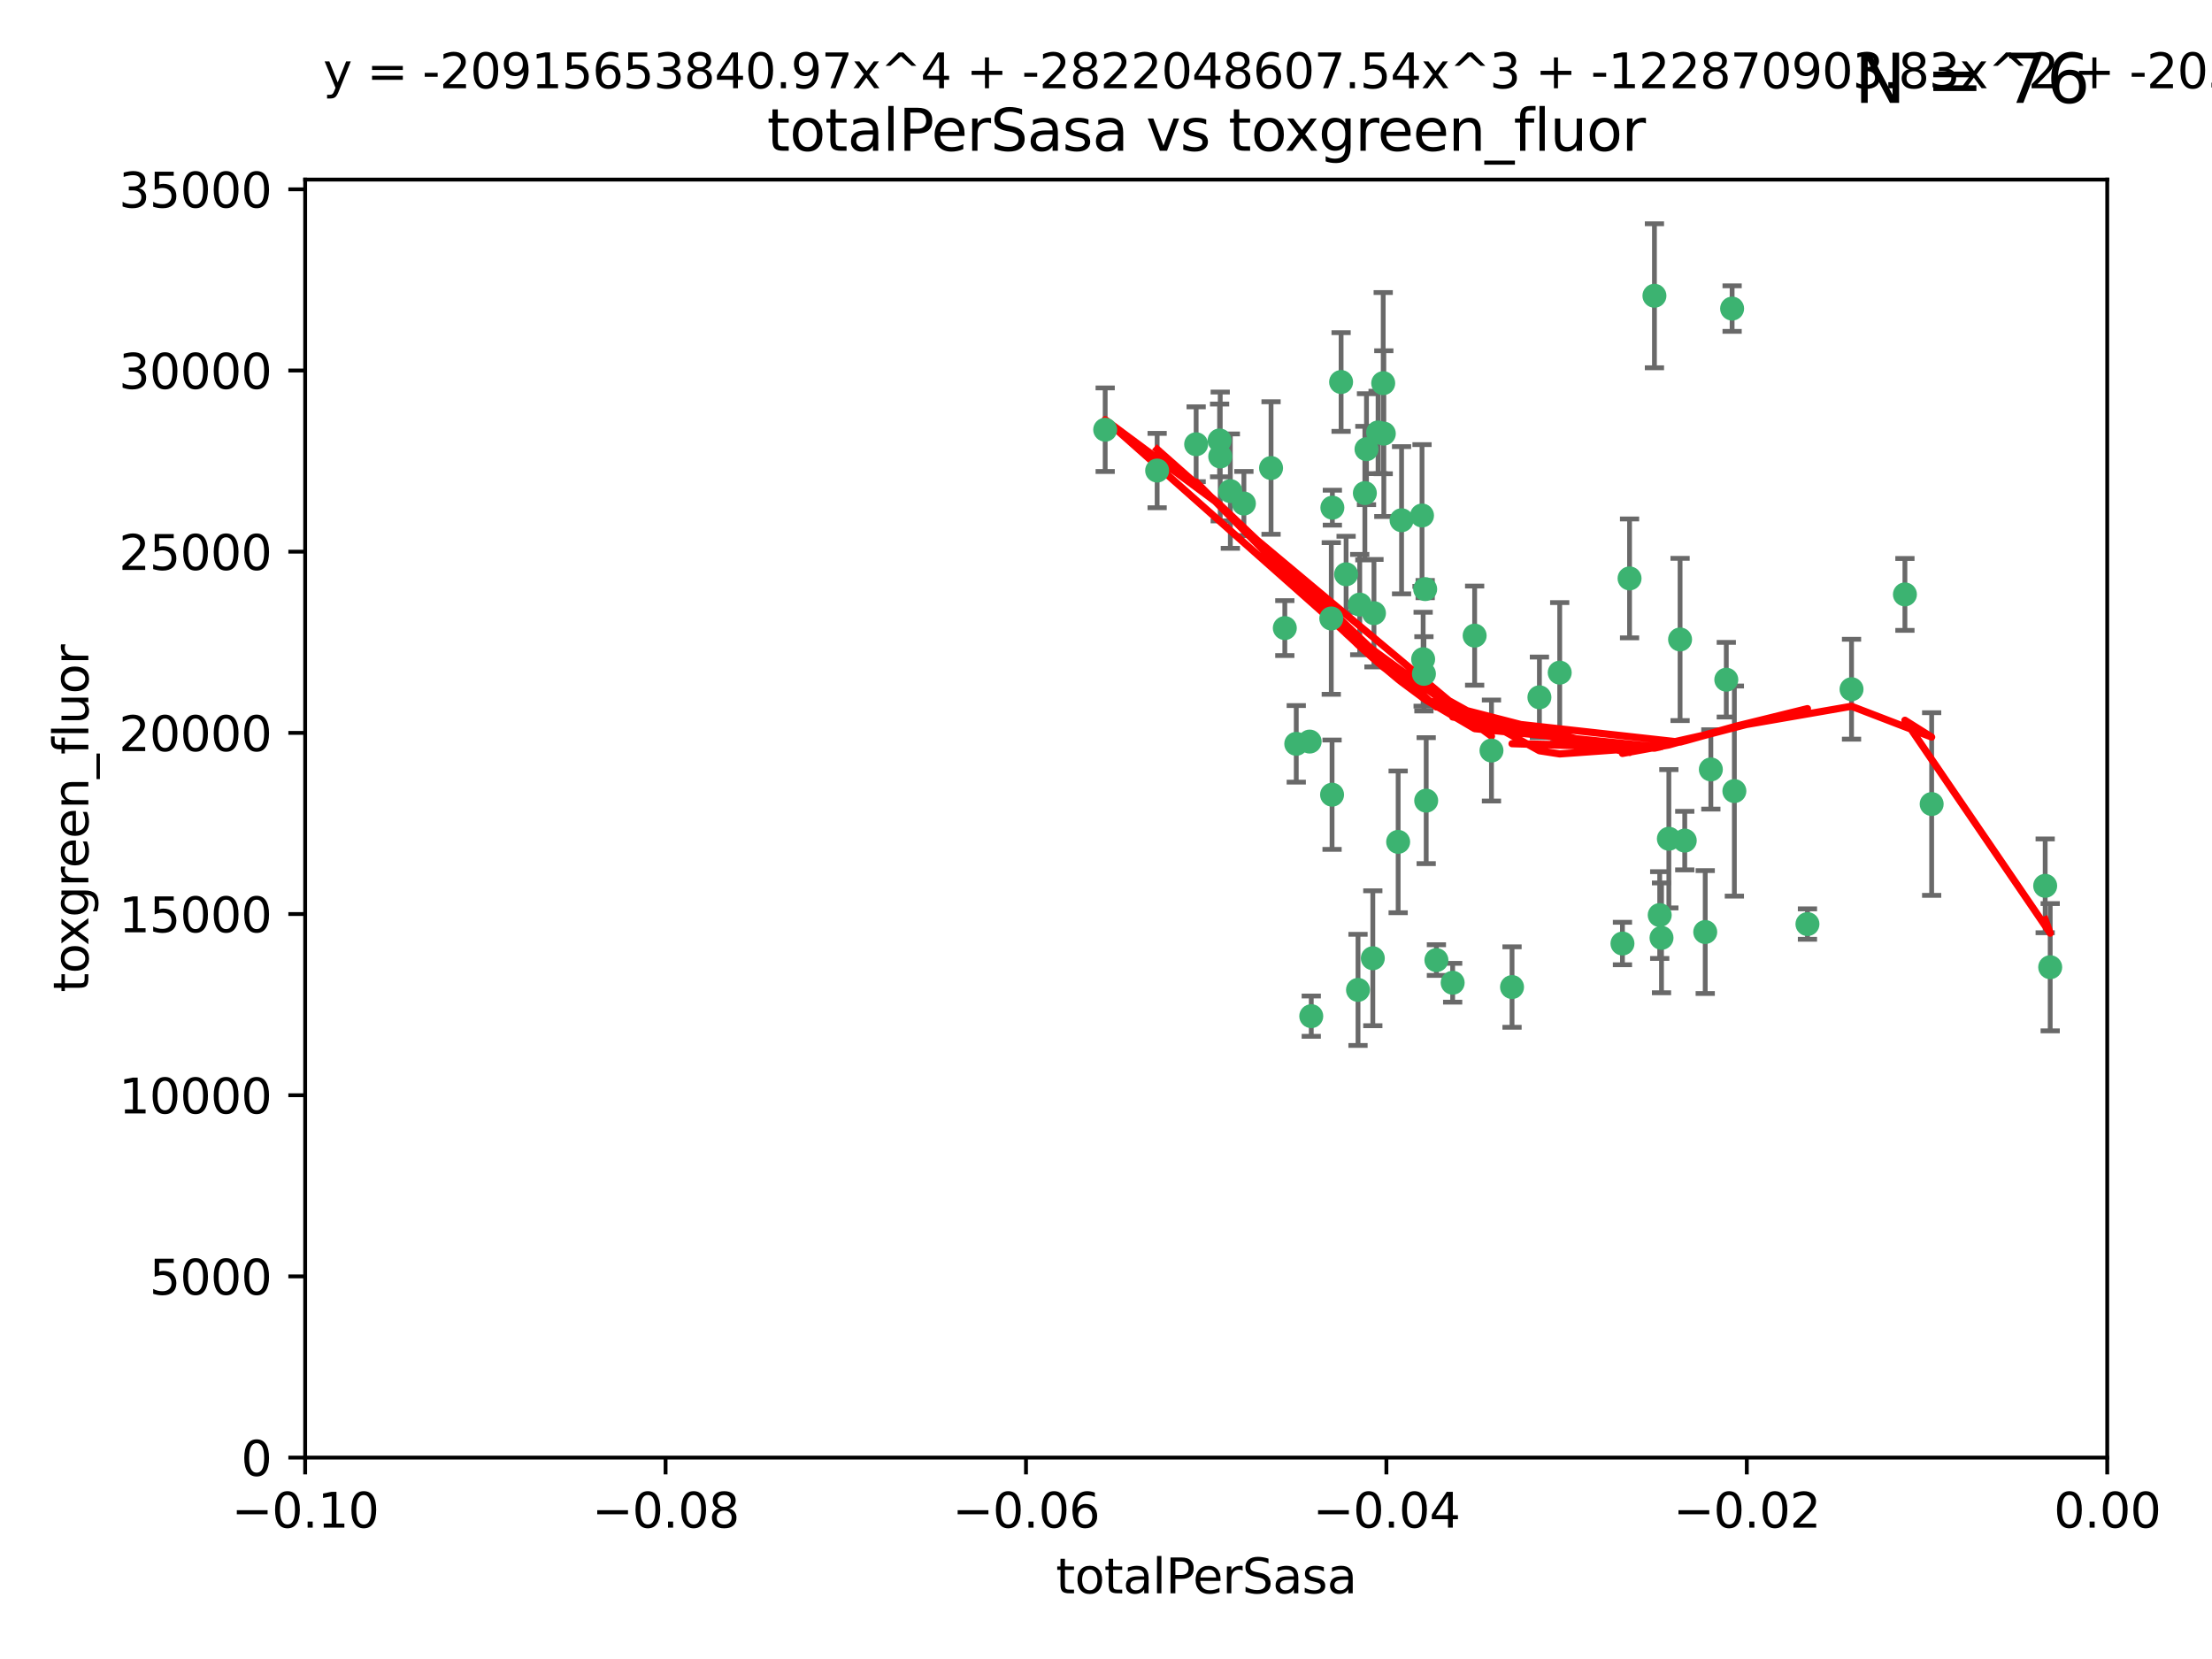 <?xml version="1.0" encoding="utf-8" standalone="no"?>
<!DOCTYPE svg PUBLIC "-//W3C//DTD SVG 1.1//EN"
  "http://www.w3.org/Graphics/SVG/1.1/DTD/svg11.dtd">
<svg xmlns:xlink="http://www.w3.org/1999/xlink" width="460.8pt" height="345.6pt" viewBox="0 0 460.8 345.6" xmlns="http://www.w3.org/2000/svg" version="1.1">
 <defs>
  <style type="text/css">*{stroke-linejoin: round; stroke-linecap: butt}</style>
 </defs>
 <g id="figure_1">
  <g id="patch_1">
   <path d="M 0 345.6 
L 460.8 345.6 
L 460.8 0 
L 0 0 
z
" style="fill: #ffffff"/>
  </g>
  <g id="axes_1">
   <g id="patch_2">
    <path d="M 63.571 303.64 
L 438.975 303.64 
L 438.975 37.411 
L 63.571 37.411 
z
" style="fill: #ffffff"/>
   </g>
   <g id="PathCollection_1">
    <defs>
     <path id="m25438c5dde" d="M 0 1.118 
C 0.297 1.118 0.581 1 0.791 0.791 
C 1 0.581 1.118 0.297 1.118 0 
C 1.118 -0.297 1 -0.581 0.791 -0.791 
C 0.581 -1 0.297 -1.118 0 -1.118 
C -0.297 -1.118 -0.581 -1 -0.791 -0.791 
C -1 -0.581 -1.118 -0.297 -1.118 0 
C -1.118 0.297 -1 0.581 -0.791 0.791 
C -0.581 1 -0.297 1.118 0 1.118 
z
" style="stroke: #3cb371"/>
    </defs>
    <g clip-path="url(#p8f918fd01d)">
     <use xlink:href="#m25438c5dde" x="241.055" y="98.026" style="fill: #3cb371; stroke: #3cb371"/>
     <use xlink:href="#m25438c5dde" x="254.195" y="95.094" style="fill: #3cb371; stroke: #3cb371"/>
     <use xlink:href="#m25438c5dde" x="230.231" y="89.516" style="fill: #3cb371; stroke: #3cb371"/>
     <use xlink:href="#m25438c5dde" x="279.375" y="79.578" style="fill: #3cb371; stroke: #3cb371"/>
     <use xlink:href="#m25438c5dde" x="284.327" y="102.727" style="fill: #3cb371; stroke: #3cb371"/>
     <use xlink:href="#m25438c5dde" x="277.33" y="128.839" style="fill: #3cb371; stroke: #3cb371"/>
     <use xlink:href="#m25438c5dde" x="296.465" y="137.321" style="fill: #3cb371; stroke: #3cb371"/>
     <use xlink:href="#m25438c5dde" x="254.064" y="91.754" style="fill: #3cb371; stroke: #3cb371"/>
     <use xlink:href="#m25438c5dde" x="283.258" y="125.947" style="fill: #3cb371; stroke: #3cb371"/>
     <use xlink:href="#m25438c5dde" x="272.826" y="154.483" style="fill: #3cb371; stroke: #3cb371"/>
     <use xlink:href="#m25438c5dde" x="296.232" y="107.386" style="fill: #3cb371; stroke: #3cb371"/>
     <use xlink:href="#m25438c5dde" x="280.418" y="119.635" style="fill: #3cb371; stroke: #3cb371"/>
     <use xlink:href="#m25438c5dde" x="288.148" y="79.819" style="fill: #3cb371; stroke: #3cb371"/>
     <use xlink:href="#m25438c5dde" x="296.891" y="122.72" style="fill: #3cb371; stroke: #3cb371"/>
     <use xlink:href="#m25438c5dde" x="287.08" y="90.084" style="fill: #3cb371; stroke: #3cb371"/>
     <use xlink:href="#m25438c5dde" x="270.035" y="154.954" style="fill: #3cb371; stroke: #3cb371"/>
     <use xlink:href="#m25438c5dde" x="259.128" y="104.896" style="fill: #3cb371; stroke: #3cb371"/>
     <use xlink:href="#m25438c5dde" x="310.702" y="156.348" style="fill: #3cb371; stroke: #3cb371"/>
     <use xlink:href="#m25438c5dde" x="277.556" y="105.756" style="fill: #3cb371; stroke: #3cb371"/>
     <use xlink:href="#m25438c5dde" x="264.783" y="97.498" style="fill: #3cb371; stroke: #3cb371"/>
     <use xlink:href="#m25438c5dde" x="249.18" y="92.545" style="fill: #3cb371; stroke: #3cb371"/>
     <use xlink:href="#m25438c5dde" x="277.493" y="165.548" style="fill: #3cb371; stroke: #3cb371"/>
     <use xlink:href="#m25438c5dde" x="288.274" y="90.332" style="fill: #3cb371; stroke: #3cb371"/>
     <use xlink:href="#m25438c5dde" x="273.159" y="211.686" style="fill: #3cb371; stroke: #3cb371"/>
     <use xlink:href="#m25438c5dde" x="299.229" y="200.005" style="fill: #3cb371; stroke: #3cb371"/>
     <use xlink:href="#m25438c5dde" x="267.65" y="130.84" style="fill: #3cb371; stroke: #3cb371"/>
     <use xlink:href="#m25438c5dde" x="282.899" y="206.213" style="fill: #3cb371; stroke: #3cb371"/>
     <use xlink:href="#m25438c5dde" x="285.983" y="199.62" style="fill: #3cb371; stroke: #3cb371"/>
     <use xlink:href="#m25438c5dde" x="291.26" y="175.376" style="fill: #3cb371; stroke: #3cb371"/>
     <use xlink:href="#m25438c5dde" x="291.972" y="108.373" style="fill: #3cb371; stroke: #3cb371"/>
     <use xlink:href="#m25438c5dde" x="296.63" y="140.37" style="fill: #3cb371; stroke: #3cb371"/>
     <use xlink:href="#m25438c5dde" x="284.666" y="93.572" style="fill: #3cb371; stroke: #3cb371"/>
     <use xlink:href="#m25438c5dde" x="256.303" y="102.308" style="fill: #3cb371; stroke: #3cb371"/>
     <use xlink:href="#m25438c5dde" x="286.223" y="127.738" style="fill: #3cb371; stroke: #3cb371"/>
     <use xlink:href="#m25438c5dde" x="320.689" y="145.262" style="fill: #3cb371; stroke: #3cb371"/>
     <use xlink:href="#m25438c5dde" x="324.917" y="140.122" style="fill: #3cb371; stroke: #3cb371"/>
     <use xlink:href="#m25438c5dde" x="346.123" y="195.371" style="fill: #3cb371; stroke: #3cb371"/>
     <use xlink:href="#m25438c5dde" x="314.985" y="205.621" style="fill: #3cb371; stroke: #3cb371"/>
     <use xlink:href="#m25438c5dde" x="344.65" y="61.614" style="fill: #3cb371; stroke: #3cb371"/>
     <use xlink:href="#m25438c5dde" x="345.749" y="190.622" style="fill: #3cb371; stroke: #3cb371"/>
     <use xlink:href="#m25438c5dde" x="307.195" y="132.411" style="fill: #3cb371; stroke: #3cb371"/>
     <use xlink:href="#m25438c5dde" x="297.102" y="166.79" style="fill: #3cb371; stroke: #3cb371"/>
     <use xlink:href="#m25438c5dde" x="339.466" y="120.494" style="fill: #3cb371; stroke: #3cb371"/>
     <use xlink:href="#m25438c5dde" x="302.616" y="204.723" style="fill: #3cb371; stroke: #3cb371"/>
     <use xlink:href="#m25438c5dde" x="349.991" y="133.213" style="fill: #3cb371; stroke: #3cb371"/>
     <use xlink:href="#m25438c5dde" x="356.402" y="160.289" style="fill: #3cb371; stroke: #3cb371"/>
     <use xlink:href="#m25438c5dde" x="337.988" y="196.552" style="fill: #3cb371; stroke: #3cb371"/>
     <use xlink:href="#m25438c5dde" x="347.654" y="174.728" style="fill: #3cb371; stroke: #3cb371"/>
     <use xlink:href="#m25438c5dde" x="360.831" y="64.285" style="fill: #3cb371; stroke: #3cb371"/>
     <use xlink:href="#m25438c5dde" x="359.619" y="141.593" style="fill: #3cb371; stroke: #3cb371"/>
     <use xlink:href="#m25438c5dde" x="350.965" y="175.112" style="fill: #3cb371; stroke: #3cb371"/>
     <use xlink:href="#m25438c5dde" x="355.23" y="194.16" style="fill: #3cb371; stroke: #3cb371"/>
     <use xlink:href="#m25438c5dde" x="376.526" y="192.502" style="fill: #3cb371; stroke: #3cb371"/>
     <use xlink:href="#m25438c5dde" x="361.301" y="164.794" style="fill: #3cb371; stroke: #3cb371"/>
     <use xlink:href="#m25438c5dde" x="385.708" y="143.576" style="fill: #3cb371; stroke: #3cb371"/>
     <use xlink:href="#m25438c5dde" x="402.401" y="167.495" style="fill: #3cb371; stroke: #3cb371"/>
     <use xlink:href="#m25438c5dde" x="396.83" y="123.828" style="fill: #3cb371; stroke: #3cb371"/>
     <use xlink:href="#m25438c5dde" x="427.094" y="201.488" style="fill: #3cb371; stroke: #3cb371"/>
     <use xlink:href="#m25438c5dde" x="426.049" y="184.534" style="fill: #3cb371; stroke: #3cb371"/>
    </g>
   </g>
   <g id="matplotlib.axis_1">
    <g id="xtick_1">
     <g id="line2d_1">
      <defs>
       <path id="me090b1962e" d="M 0 0 
L 0 3.5 
" style="stroke: #000000; stroke-width: 0.8"/>
      </defs>
      <g>
       <use xlink:href="#me090b1962e" x="63.571" y="303.64" style="stroke: #000000; stroke-width: 0.8"/>
      </g>
     </g>
     <g id="text_1">
      <!-- −0.10 -->
      <g transform="translate(48.249 318.238)scale(0.1 -0.1)">
       <defs>
        <path id="DejaVuSans-2212" d="M 678 2272 
L 4684 2272 
L 4684 1741 
L 678 1741 
L 678 2272 
z
" transform="scale(0.016)"/>
        <path id="DejaVuSans-30" d="M 2034 4250 
Q 1547 4250 1301 3770 
Q 1056 3291 1056 2328 
Q 1056 1369 1301 889 
Q 1547 409 2034 409 
Q 2525 409 2770 889 
Q 3016 1369 3016 2328 
Q 3016 3291 2770 3770 
Q 2525 4250 2034 4250 
z
M 2034 4750 
Q 2819 4750 3233 4129 
Q 3647 3509 3647 2328 
Q 3647 1150 3233 529 
Q 2819 -91 2034 -91 
Q 1250 -91 836 529 
Q 422 1150 422 2328 
Q 422 3509 836 4129 
Q 1250 4750 2034 4750 
z
" transform="scale(0.016)"/>
        <path id="DejaVuSans-2e" d="M 684 794 
L 1344 794 
L 1344 0 
L 684 0 
L 684 794 
z
" transform="scale(0.016)"/>
        <path id="DejaVuSans-31" d="M 794 531 
L 1825 531 
L 1825 4091 
L 703 3866 
L 703 4441 
L 1819 4666 
L 2450 4666 
L 2450 531 
L 3481 531 
L 3481 0 
L 794 0 
L 794 531 
z
" transform="scale(0.016)"/>
       </defs>
       <use xlink:href="#DejaVuSans-2212"/>
       <use xlink:href="#DejaVuSans-30" x="83.789"/>
       <use xlink:href="#DejaVuSans-2e" x="147.412"/>
       <use xlink:href="#DejaVuSans-31" x="179.199"/>
       <use xlink:href="#DejaVuSans-30" x="242.822"/>
      </g>
     </g>
    </g>
    <g id="xtick_2">
     <g id="line2d_2">
      <g>
       <use xlink:href="#me090b1962e" x="138.652" y="303.64" style="stroke: #000000; stroke-width: 0.8"/>
      </g>
     </g>
     <g id="text_2">
      <!-- −0.08 -->
      <g transform="translate(123.329 318.238)scale(0.1 -0.1)">
       <defs>
        <path id="DejaVuSans-38" d="M 2034 2216 
Q 1584 2216 1326 1975 
Q 1069 1734 1069 1313 
Q 1069 891 1326 650 
Q 1584 409 2034 409 
Q 2484 409 2743 651 
Q 3003 894 3003 1313 
Q 3003 1734 2745 1975 
Q 2488 2216 2034 2216 
z
M 1403 2484 
Q 997 2584 770 2862 
Q 544 3141 544 3541 
Q 544 4100 942 4425 
Q 1341 4750 2034 4750 
Q 2731 4750 3128 4425 
Q 3525 4100 3525 3541 
Q 3525 3141 3298 2862 
Q 3072 2584 2669 2484 
Q 3125 2378 3379 2068 
Q 3634 1759 3634 1313 
Q 3634 634 3220 271 
Q 2806 -91 2034 -91 
Q 1263 -91 848 271 
Q 434 634 434 1313 
Q 434 1759 690 2068 
Q 947 2378 1403 2484 
z
M 1172 3481 
Q 1172 3119 1398 2916 
Q 1625 2713 2034 2713 
Q 2441 2713 2670 2916 
Q 2900 3119 2900 3481 
Q 2900 3844 2670 4047 
Q 2441 4250 2034 4250 
Q 1625 4250 1398 4047 
Q 1172 3844 1172 3481 
z
" transform="scale(0.016)"/>
       </defs>
       <use xlink:href="#DejaVuSans-2212"/>
       <use xlink:href="#DejaVuSans-30" x="83.789"/>
       <use xlink:href="#DejaVuSans-2e" x="147.412"/>
       <use xlink:href="#DejaVuSans-30" x="179.199"/>
       <use xlink:href="#DejaVuSans-38" x="242.822"/>
      </g>
     </g>
    </g>
    <g id="xtick_3">
     <g id="line2d_3">
      <g>
       <use xlink:href="#me090b1962e" x="213.733" y="303.64" style="stroke: #000000; stroke-width: 0.8"/>
      </g>
     </g>
     <g id="text_3">
      <!-- −0.06 -->
      <g transform="translate(198.41 318.238)scale(0.1 -0.1)">
       <defs>
        <path id="DejaVuSans-36" d="M 2113 2584 
Q 1688 2584 1439 2293 
Q 1191 2003 1191 1497 
Q 1191 994 1439 701 
Q 1688 409 2113 409 
Q 2538 409 2786 701 
Q 3034 994 3034 1497 
Q 3034 2003 2786 2293 
Q 2538 2584 2113 2584 
z
M 3366 4563 
L 3366 3988 
Q 3128 4100 2886 4159 
Q 2644 4219 2406 4219 
Q 1781 4219 1451 3797 
Q 1122 3375 1075 2522 
Q 1259 2794 1537 2939 
Q 1816 3084 2150 3084 
Q 2853 3084 3261 2657 
Q 3669 2231 3669 1497 
Q 3669 778 3244 343 
Q 2819 -91 2113 -91 
Q 1303 -91 875 529 
Q 447 1150 447 2328 
Q 447 3434 972 4092 
Q 1497 4750 2381 4750 
Q 2619 4750 2861 4703 
Q 3103 4656 3366 4563 
z
" transform="scale(0.016)"/>
       </defs>
       <use xlink:href="#DejaVuSans-2212"/>
       <use xlink:href="#DejaVuSans-30" x="83.789"/>
       <use xlink:href="#DejaVuSans-2e" x="147.412"/>
       <use xlink:href="#DejaVuSans-30" x="179.199"/>
       <use xlink:href="#DejaVuSans-36" x="242.822"/>
      </g>
     </g>
    </g>
    <g id="xtick_4">
     <g id="line2d_4">
      <g>
       <use xlink:href="#me090b1962e" x="288.813" y="303.64" style="stroke: #000000; stroke-width: 0.8"/>
      </g>
     </g>
     <g id="text_4">
      <!-- −0.04 -->
      <g transform="translate(273.491 318.238)scale(0.1 -0.1)">
       <defs>
        <path id="DejaVuSans-34" d="M 2419 4116 
L 825 1625 
L 2419 1625 
L 2419 4116 
z
M 2253 4666 
L 3047 4666 
L 3047 1625 
L 3713 1625 
L 3713 1100 
L 3047 1100 
L 3047 0 
L 2419 0 
L 2419 1100 
L 313 1100 
L 313 1709 
L 2253 4666 
z
" transform="scale(0.016)"/>
       </defs>
       <use xlink:href="#DejaVuSans-2212"/>
       <use xlink:href="#DejaVuSans-30" x="83.789"/>
       <use xlink:href="#DejaVuSans-2e" x="147.412"/>
       <use xlink:href="#DejaVuSans-30" x="179.199"/>
       <use xlink:href="#DejaVuSans-34" x="242.822"/>
      </g>
     </g>
    </g>
    <g id="xtick_5">
     <g id="line2d_5">
      <g>
       <use xlink:href="#me090b1962e" x="363.894" y="303.64" style="stroke: #000000; stroke-width: 0.8"/>
      </g>
     </g>
     <g id="text_5">
      <!-- −0.02 -->
      <g transform="translate(348.572 318.238)scale(0.1 -0.1)">
       <defs>
        <path id="DejaVuSans-32" d="M 1228 531 
L 3431 531 
L 3431 0 
L 469 0 
L 469 531 
Q 828 903 1448 1529 
Q 2069 2156 2228 2338 
Q 2531 2678 2651 2914 
Q 2772 3150 2772 3378 
Q 2772 3750 2511 3984 
Q 2250 4219 1831 4219 
Q 1534 4219 1204 4116 
Q 875 4013 500 3803 
L 500 4441 
Q 881 4594 1212 4672 
Q 1544 4750 1819 4750 
Q 2544 4750 2975 4387 
Q 3406 4025 3406 3419 
Q 3406 3131 3298 2873 
Q 3191 2616 2906 2266 
Q 2828 2175 2409 1742 
Q 1991 1309 1228 531 
z
" transform="scale(0.016)"/>
       </defs>
       <use xlink:href="#DejaVuSans-2212"/>
       <use xlink:href="#DejaVuSans-30" x="83.789"/>
       <use xlink:href="#DejaVuSans-2e" x="147.412"/>
       <use xlink:href="#DejaVuSans-30" x="179.199"/>
       <use xlink:href="#DejaVuSans-32" x="242.822"/>
      </g>
     </g>
    </g>
    <g id="xtick_6">
     <g id="line2d_6">
      <g>
       <use xlink:href="#me090b1962e" x="438.975" y="303.64" style="stroke: #000000; stroke-width: 0.8"/>
      </g>
     </g>
     <g id="text_6">
      <!-- 0.00 -->
      <g transform="translate(427.842 318.238)scale(0.1 -0.1)">
       <use xlink:href="#DejaVuSans-30"/>
       <use xlink:href="#DejaVuSans-2e" x="63.623"/>
       <use xlink:href="#DejaVuSans-30" x="95.41"/>
       <use xlink:href="#DejaVuSans-30" x="159.033"/>
      </g>
     </g>
    </g>
    <g id="text_7">
     <!-- totalPerSasa -->
     <g transform="translate(219.968 331.917)scale(0.1 -0.1)">
      <defs>
       <path id="DejaVuSans-74" d="M 1172 4494 
L 1172 3500 
L 2356 3500 
L 2356 3053 
L 1172 3053 
L 1172 1153 
Q 1172 725 1289 603 
Q 1406 481 1766 481 
L 2356 481 
L 2356 0 
L 1766 0 
Q 1100 0 847 248 
Q 594 497 594 1153 
L 594 3053 
L 172 3053 
L 172 3500 
L 594 3500 
L 594 4494 
L 1172 4494 
z
" transform="scale(0.016)"/>
       <path id="DejaVuSans-6f" d="M 1959 3097 
Q 1497 3097 1228 2736 
Q 959 2375 959 1747 
Q 959 1119 1226 758 
Q 1494 397 1959 397 
Q 2419 397 2687 759 
Q 2956 1122 2956 1747 
Q 2956 2369 2687 2733 
Q 2419 3097 1959 3097 
z
M 1959 3584 
Q 2709 3584 3137 3096 
Q 3566 2609 3566 1747 
Q 3566 888 3137 398 
Q 2709 -91 1959 -91 
Q 1206 -91 779 398 
Q 353 888 353 1747 
Q 353 2609 779 3096 
Q 1206 3584 1959 3584 
z
" transform="scale(0.016)"/>
       <path id="DejaVuSans-61" d="M 2194 1759 
Q 1497 1759 1228 1600 
Q 959 1441 959 1056 
Q 959 750 1161 570 
Q 1363 391 1709 391 
Q 2188 391 2477 730 
Q 2766 1069 2766 1631 
L 2766 1759 
L 2194 1759 
z
M 3341 1997 
L 3341 0 
L 2766 0 
L 2766 531 
Q 2569 213 2275 61 
Q 1981 -91 1556 -91 
Q 1019 -91 701 211 
Q 384 513 384 1019 
Q 384 1609 779 1909 
Q 1175 2209 1959 2209 
L 2766 2209 
L 2766 2266 
Q 2766 2663 2505 2880 
Q 2244 3097 1772 3097 
Q 1472 3097 1187 3025 
Q 903 2953 641 2809 
L 641 3341 
Q 956 3463 1253 3523 
Q 1550 3584 1831 3584 
Q 2591 3584 2966 3190 
Q 3341 2797 3341 1997 
z
" transform="scale(0.016)"/>
       <path id="DejaVuSans-6c" d="M 603 4863 
L 1178 4863 
L 1178 0 
L 603 0 
L 603 4863 
z
" transform="scale(0.016)"/>
       <path id="DejaVuSans-50" d="M 1259 4147 
L 1259 2394 
L 2053 2394 
Q 2494 2394 2734 2622 
Q 2975 2850 2975 3272 
Q 2975 3691 2734 3919 
Q 2494 4147 2053 4147 
L 1259 4147 
z
M 628 4666 
L 2053 4666 
Q 2838 4666 3239 4311 
Q 3641 3956 3641 3272 
Q 3641 2581 3239 2228 
Q 2838 1875 2053 1875 
L 1259 1875 
L 1259 0 
L 628 0 
L 628 4666 
z
" transform="scale(0.016)"/>
       <path id="DejaVuSans-65" d="M 3597 1894 
L 3597 1613 
L 953 1613 
Q 991 1019 1311 708 
Q 1631 397 2203 397 
Q 2534 397 2845 478 
Q 3156 559 3463 722 
L 3463 178 
Q 3153 47 2828 -22 
Q 2503 -91 2169 -91 
Q 1331 -91 842 396 
Q 353 884 353 1716 
Q 353 2575 817 3079 
Q 1281 3584 2069 3584 
Q 2775 3584 3186 3129 
Q 3597 2675 3597 1894 
z
M 3022 2063 
Q 3016 2534 2758 2815 
Q 2500 3097 2075 3097 
Q 1594 3097 1305 2825 
Q 1016 2553 972 2059 
L 3022 2063 
z
" transform="scale(0.016)"/>
       <path id="DejaVuSans-72" d="M 2631 2963 
Q 2534 3019 2420 3045 
Q 2306 3072 2169 3072 
Q 1681 3072 1420 2755 
Q 1159 2438 1159 1844 
L 1159 0 
L 581 0 
L 581 3500 
L 1159 3500 
L 1159 2956 
Q 1341 3275 1631 3429 
Q 1922 3584 2338 3584 
Q 2397 3584 2469 3576 
Q 2541 3569 2628 3553 
L 2631 2963 
z
" transform="scale(0.016)"/>
       <path id="DejaVuSans-53" d="M 3425 4513 
L 3425 3897 
Q 3066 4069 2747 4153 
Q 2428 4238 2131 4238 
Q 1616 4238 1336 4038 
Q 1056 3838 1056 3469 
Q 1056 3159 1242 3001 
Q 1428 2844 1947 2747 
L 2328 2669 
Q 3034 2534 3370 2195 
Q 3706 1856 3706 1288 
Q 3706 609 3251 259 
Q 2797 -91 1919 -91 
Q 1588 -91 1214 -16 
Q 841 59 441 206 
L 441 856 
Q 825 641 1194 531 
Q 1563 422 1919 422 
Q 2459 422 2753 634 
Q 3047 847 3047 1241 
Q 3047 1584 2836 1778 
Q 2625 1972 2144 2069 
L 1759 2144 
Q 1053 2284 737 2584 
Q 422 2884 422 3419 
Q 422 4038 858 4394 
Q 1294 4750 2059 4750 
Q 2388 4750 2728 4690 
Q 3069 4631 3425 4513 
z
" transform="scale(0.016)"/>
       <path id="DejaVuSans-73" d="M 2834 3397 
L 2834 2853 
Q 2591 2978 2328 3040 
Q 2066 3103 1784 3103 
Q 1356 3103 1142 2972 
Q 928 2841 928 2578 
Q 928 2378 1081 2264 
Q 1234 2150 1697 2047 
L 1894 2003 
Q 2506 1872 2764 1633 
Q 3022 1394 3022 966 
Q 3022 478 2636 193 
Q 2250 -91 1575 -91 
Q 1294 -91 989 -36 
Q 684 19 347 128 
L 347 722 
Q 666 556 975 473 
Q 1284 391 1588 391 
Q 1994 391 2212 530 
Q 2431 669 2431 922 
Q 2431 1156 2273 1281 
Q 2116 1406 1581 1522 
L 1381 1569 
Q 847 1681 609 1914 
Q 372 2147 372 2553 
Q 372 3047 722 3315 
Q 1072 3584 1716 3584 
Q 2034 3584 2315 3537 
Q 2597 3491 2834 3397 
z
" transform="scale(0.016)"/>
      </defs>
      <use xlink:href="#DejaVuSans-74"/>
      <use xlink:href="#DejaVuSans-6f" x="39.209"/>
      <use xlink:href="#DejaVuSans-74" x="100.391"/>
      <use xlink:href="#DejaVuSans-61" x="139.6"/>
      <use xlink:href="#DejaVuSans-6c" x="200.879"/>
      <use xlink:href="#DejaVuSans-50" x="228.662"/>
      <use xlink:href="#DejaVuSans-65" x="285.34"/>
      <use xlink:href="#DejaVuSans-72" x="346.863"/>
      <use xlink:href="#DejaVuSans-53" x="387.977"/>
      <use xlink:href="#DejaVuSans-61" x="451.453"/>
      <use xlink:href="#DejaVuSans-73" x="512.732"/>
      <use xlink:href="#DejaVuSans-61" x="564.832"/>
     </g>
    </g>
   </g>
   <g id="matplotlib.axis_2">
    <g id="ytick_1">
     <g id="line2d_7">
      <defs>
       <path id="me524eb4026" d="M 0 0 
L -3.5 0 
" style="stroke: #000000; stroke-width: 0.8"/>
      </defs>
      <g>
       <use xlink:href="#me524eb4026" x="63.571" y="303.64" style="stroke: #000000; stroke-width: 0.8"/>
      </g>
     </g>
     <g id="text_8">
      <!-- 0 -->
      <g transform="translate(50.209 307.439)scale(0.1 -0.1)">
       <use xlink:href="#DejaVuSans-30"/>
      </g>
     </g>
    </g>
    <g id="ytick_2">
     <g id="line2d_8">
      <g>
       <use xlink:href="#me524eb4026" x="63.571" y="265.897" style="stroke: #000000; stroke-width: 0.8"/>
      </g>
     </g>
     <g id="text_9">
      <!-- 5000 -->
      <g transform="translate(31.121 269.696)scale(0.1 -0.1)">
       <defs>
        <path id="DejaVuSans-35" d="M 691 4666 
L 3169 4666 
L 3169 4134 
L 1269 4134 
L 1269 2991 
Q 1406 3038 1543 3061 
Q 1681 3084 1819 3084 
Q 2600 3084 3056 2656 
Q 3513 2228 3513 1497 
Q 3513 744 3044 326 
Q 2575 -91 1722 -91 
Q 1428 -91 1123 -41 
Q 819 9 494 109 
L 494 744 
Q 775 591 1075 516 
Q 1375 441 1709 441 
Q 2250 441 2565 725 
Q 2881 1009 2881 1497 
Q 2881 1984 2565 2268 
Q 2250 2553 1709 2553 
Q 1456 2553 1204 2497 
Q 953 2441 691 2322 
L 691 4666 
z
" transform="scale(0.016)"/>
       </defs>
       <use xlink:href="#DejaVuSans-35"/>
       <use xlink:href="#DejaVuSans-30" x="63.623"/>
       <use xlink:href="#DejaVuSans-30" x="127.246"/>
       <use xlink:href="#DejaVuSans-30" x="190.869"/>
      </g>
     </g>
    </g>
    <g id="ytick_3">
     <g id="line2d_9">
      <g>
       <use xlink:href="#me524eb4026" x="63.571" y="228.154" style="stroke: #000000; stroke-width: 0.8"/>
      </g>
     </g>
     <g id="text_10">
      <!-- 10000 -->
      <g transform="translate(24.759 231.953)scale(0.1 -0.1)">
       <use xlink:href="#DejaVuSans-31"/>
       <use xlink:href="#DejaVuSans-30" x="63.623"/>
       <use xlink:href="#DejaVuSans-30" x="127.246"/>
       <use xlink:href="#DejaVuSans-30" x="190.869"/>
       <use xlink:href="#DejaVuSans-30" x="254.492"/>
      </g>
     </g>
    </g>
    <g id="ytick_4">
     <g id="line2d_10">
      <g>
       <use xlink:href="#me524eb4026" x="63.571" y="190.411" style="stroke: #000000; stroke-width: 0.8"/>
      </g>
     </g>
     <g id="text_11">
      <!-- 15000 -->
      <g transform="translate(24.759 194.21)scale(0.1 -0.1)">
       <use xlink:href="#DejaVuSans-31"/>
       <use xlink:href="#DejaVuSans-35" x="63.623"/>
       <use xlink:href="#DejaVuSans-30" x="127.246"/>
       <use xlink:href="#DejaVuSans-30" x="190.869"/>
       <use xlink:href="#DejaVuSans-30" x="254.492"/>
      </g>
     </g>
    </g>
    <g id="ytick_5">
     <g id="line2d_11">
      <g>
       <use xlink:href="#me524eb4026" x="63.571" y="152.668" style="stroke: #000000; stroke-width: 0.8"/>
      </g>
     </g>
     <g id="text_12">
      <!-- 20000 -->
      <g transform="translate(24.759 156.467)scale(0.1 -0.1)">
       <use xlink:href="#DejaVuSans-32"/>
       <use xlink:href="#DejaVuSans-30" x="63.623"/>
       <use xlink:href="#DejaVuSans-30" x="127.246"/>
       <use xlink:href="#DejaVuSans-30" x="190.869"/>
       <use xlink:href="#DejaVuSans-30" x="254.492"/>
      </g>
     </g>
    </g>
    <g id="ytick_6">
     <g id="line2d_12">
      <g>
       <use xlink:href="#me524eb4026" x="63.571" y="114.925" style="stroke: #000000; stroke-width: 0.8"/>
      </g>
     </g>
     <g id="text_13">
      <!-- 25000 -->
      <g transform="translate(24.759 118.724)scale(0.1 -0.1)">
       <use xlink:href="#DejaVuSans-32"/>
       <use xlink:href="#DejaVuSans-35" x="63.623"/>
       <use xlink:href="#DejaVuSans-30" x="127.246"/>
       <use xlink:href="#DejaVuSans-30" x="190.869"/>
       <use xlink:href="#DejaVuSans-30" x="254.492"/>
      </g>
     </g>
    </g>
    <g id="ytick_7">
     <g id="line2d_13">
      <g>
       <use xlink:href="#me524eb4026" x="63.571" y="77.181" style="stroke: #000000; stroke-width: 0.8"/>
      </g>
     </g>
     <g id="text_14">
      <!-- 30000 -->
      <g transform="translate(24.759 80.981)scale(0.1 -0.1)">
       <defs>
        <path id="DejaVuSans-33" d="M 2597 2516 
Q 3050 2419 3304 2112 
Q 3559 1806 3559 1356 
Q 3559 666 3084 287 
Q 2609 -91 1734 -91 
Q 1441 -91 1130 -33 
Q 819 25 488 141 
L 488 750 
Q 750 597 1062 519 
Q 1375 441 1716 441 
Q 2309 441 2620 675 
Q 2931 909 2931 1356 
Q 2931 1769 2642 2001 
Q 2353 2234 1838 2234 
L 1294 2234 
L 1294 2753 
L 1863 2753 
Q 2328 2753 2575 2939 
Q 2822 3125 2822 3475 
Q 2822 3834 2567 4026 
Q 2313 4219 1838 4219 
Q 1578 4219 1281 4162 
Q 984 4106 628 3988 
L 628 4550 
Q 988 4650 1302 4700 
Q 1616 4750 1894 4750 
Q 2613 4750 3031 4423 
Q 3450 4097 3450 3541 
Q 3450 3153 3228 2886 
Q 3006 2619 2597 2516 
z
" transform="scale(0.016)"/>
       </defs>
       <use xlink:href="#DejaVuSans-33"/>
       <use xlink:href="#DejaVuSans-30" x="63.623"/>
       <use xlink:href="#DejaVuSans-30" x="127.246"/>
       <use xlink:href="#DejaVuSans-30" x="190.869"/>
       <use xlink:href="#DejaVuSans-30" x="254.492"/>
      </g>
     </g>
    </g>
    <g id="ytick_8">
     <g id="line2d_14">
      <g>
       <use xlink:href="#me524eb4026" x="63.571" y="39.438" style="stroke: #000000; stroke-width: 0.8"/>
      </g>
     </g>
     <g id="text_15">
      <!-- 35000 -->
      <g transform="translate(24.759 43.238)scale(0.1 -0.1)">
       <use xlink:href="#DejaVuSans-33"/>
       <use xlink:href="#DejaVuSans-35" x="63.623"/>
       <use xlink:href="#DejaVuSans-30" x="127.246"/>
       <use xlink:href="#DejaVuSans-30" x="190.869"/>
       <use xlink:href="#DejaVuSans-30" x="254.492"/>
      </g>
     </g>
    </g>
    <g id="text_16">
     <!-- toxgreen_fluor -->
     <g transform="translate(18.401 206.72)rotate(-90)scale(0.1 -0.1)">
      <defs>
       <path id="DejaVuSans-78" d="M 3513 3500 
L 2247 1797 
L 3578 0 
L 2900 0 
L 1881 1375 
L 863 0 
L 184 0 
L 1544 1831 
L 300 3500 
L 978 3500 
L 1906 2253 
L 2834 3500 
L 3513 3500 
z
" transform="scale(0.016)"/>
       <path id="DejaVuSans-67" d="M 2906 1791 
Q 2906 2416 2648 2759 
Q 2391 3103 1925 3103 
Q 1463 3103 1205 2759 
Q 947 2416 947 1791 
Q 947 1169 1205 825 
Q 1463 481 1925 481 
Q 2391 481 2648 825 
Q 2906 1169 2906 1791 
z
M 3481 434 
Q 3481 -459 3084 -895 
Q 2688 -1331 1869 -1331 
Q 1566 -1331 1297 -1286 
Q 1028 -1241 775 -1147 
L 775 -588 
Q 1028 -725 1275 -790 
Q 1522 -856 1778 -856 
Q 2344 -856 2625 -561 
Q 2906 -266 2906 331 
L 2906 616 
Q 2728 306 2450 153 
Q 2172 0 1784 0 
Q 1141 0 747 490 
Q 353 981 353 1791 
Q 353 2603 747 3093 
Q 1141 3584 1784 3584 
Q 2172 3584 2450 3431 
Q 2728 3278 2906 2969 
L 2906 3500 
L 3481 3500 
L 3481 434 
z
" transform="scale(0.016)"/>
       <path id="DejaVuSans-6e" d="M 3513 2113 
L 3513 0 
L 2938 0 
L 2938 2094 
Q 2938 2591 2744 2837 
Q 2550 3084 2163 3084 
Q 1697 3084 1428 2787 
Q 1159 2491 1159 1978 
L 1159 0 
L 581 0 
L 581 3500 
L 1159 3500 
L 1159 2956 
Q 1366 3272 1645 3428 
Q 1925 3584 2291 3584 
Q 2894 3584 3203 3211 
Q 3513 2838 3513 2113 
z
" transform="scale(0.016)"/>
       <path id="DejaVuSans-5f" d="M 3263 -1063 
L 3263 -1509 
L -63 -1509 
L -63 -1063 
L 3263 -1063 
z
" transform="scale(0.016)"/>
       <path id="DejaVuSans-66" d="M 2375 4863 
L 2375 4384 
L 1825 4384 
Q 1516 4384 1395 4259 
Q 1275 4134 1275 3809 
L 1275 3500 
L 2222 3500 
L 2222 3053 
L 1275 3053 
L 1275 0 
L 697 0 
L 697 3053 
L 147 3053 
L 147 3500 
L 697 3500 
L 697 3744 
Q 697 4328 969 4595 
Q 1241 4863 1831 4863 
L 2375 4863 
z
" transform="scale(0.016)"/>
       <path id="DejaVuSans-75" d="M 544 1381 
L 544 3500 
L 1119 3500 
L 1119 1403 
Q 1119 906 1312 657 
Q 1506 409 1894 409 
Q 2359 409 2629 706 
Q 2900 1003 2900 1516 
L 2900 3500 
L 3475 3500 
L 3475 0 
L 2900 0 
L 2900 538 
Q 2691 219 2414 64 
Q 2138 -91 1772 -91 
Q 1169 -91 856 284 
Q 544 659 544 1381 
z
M 1991 3584 
L 1991 3584 
z
" transform="scale(0.016)"/>
      </defs>
      <use xlink:href="#DejaVuSans-74"/>
      <use xlink:href="#DejaVuSans-6f" x="39.209"/>
      <use xlink:href="#DejaVuSans-78" x="97.266"/>
      <use xlink:href="#DejaVuSans-67" x="156.445"/>
      <use xlink:href="#DejaVuSans-72" x="219.922"/>
      <use xlink:href="#DejaVuSans-65" x="258.785"/>
      <use xlink:href="#DejaVuSans-65" x="320.309"/>
      <use xlink:href="#DejaVuSans-6e" x="381.832"/>
      <use xlink:href="#DejaVuSans-5f" x="445.211"/>
      <use xlink:href="#DejaVuSans-66" x="495.211"/>
      <use xlink:href="#DejaVuSans-6c" x="530.416"/>
      <use xlink:href="#DejaVuSans-75" x="558.199"/>
      <use xlink:href="#DejaVuSans-6f" x="621.578"/>
      <use xlink:href="#DejaVuSans-72" x="682.76"/>
     </g>
    </g>
   </g>
   <g id="LineCollection_1">
    <path d="M 241.055 105.772 
L 241.055 90.281 
" clip-path="url(#p8f918fd01d)" style="fill: none; stroke: #696969"/>
    <path d="M 254.195 108.514 
L 254.195 81.675 
" clip-path="url(#p8f918fd01d)" style="fill: none; stroke: #696969"/>
    <path d="M 230.231 98.217 
L 230.231 80.815 
" clip-path="url(#p8f918fd01d)" style="fill: none; stroke: #696969"/>
    <path d="M 279.375 89.863 
L 279.375 69.294 
" clip-path="url(#p8f918fd01d)" style="fill: none; stroke: #696969"/>
    <path d="M 284.327 116.638 
L 284.327 88.815 
" clip-path="url(#p8f918fd01d)" style="fill: none; stroke: #696969"/>
    <path d="M 277.33 144.637 
L 277.33 113.041 
" clip-path="url(#p8f918fd01d)" style="fill: none; stroke: #696969"/>
    <path d="M 296.465 147.102 
L 296.465 127.541 
" clip-path="url(#p8f918fd01d)" style="fill: none; stroke: #696969"/>
    <path d="M 254.064 99.334 
L 254.064 84.174 
" clip-path="url(#p8f918fd01d)" style="fill: none; stroke: #696969"/>
    <path d="M 283.258 136.397 
L 283.258 115.497 
" clip-path="url(#p8f918fd01d)" style="fill: none; stroke: #696969"/>
    <path d="M 272.826 155.048 
L 272.826 153.918 
" clip-path="url(#p8f918fd01d)" style="fill: none; stroke: #696969"/>
    <path d="M 296.232 122.155 
L 296.232 92.617 
" clip-path="url(#p8f918fd01d)" style="fill: none; stroke: #696969"/>
    <path d="M 280.418 127.554 
L 280.418 111.717 
" clip-path="url(#p8f918fd01d)" style="fill: none; stroke: #696969"/>
    <path d="M 288.148 98.693 
L 288.148 60.945 
" clip-path="url(#p8f918fd01d)" style="fill: none; stroke: #696969"/>
    <path d="M 296.891 124.514 
L 296.891 120.926 
" clip-path="url(#p8f918fd01d)" style="fill: none; stroke: #696969"/>
    <path d="M 287.08 98.668 
L 287.08 81.501 
" clip-path="url(#p8f918fd01d)" style="fill: none; stroke: #696969"/>
    <path d="M 270.035 162.929 
L 270.035 146.979 
" clip-path="url(#p8f918fd01d)" style="fill: none; stroke: #696969"/>
    <path d="M 259.128 111.578 
L 259.128 98.214 
" clip-path="url(#p8f918fd01d)" style="fill: none; stroke: #696969"/>
    <path d="M 310.702 166.868 
L 310.702 145.829 
" clip-path="url(#p8f918fd01d)" style="fill: none; stroke: #696969"/>
    <path d="M 277.556 109.392 
L 277.556 102.12 
" clip-path="url(#p8f918fd01d)" style="fill: none; stroke: #696969"/>
    <path d="M 264.783 111.302 
L 264.783 83.693 
" clip-path="url(#p8f918fd01d)" style="fill: none; stroke: #696969"/>
    <path d="M 249.18 100.341 
L 249.18 84.749 
" clip-path="url(#p8f918fd01d)" style="fill: none; stroke: #696969"/>
    <path d="M 277.493 176.939 
L 277.493 154.157 
" clip-path="url(#p8f918fd01d)" style="fill: none; stroke: #696969"/>
    <path d="M 288.274 107.592 
L 288.274 73.071 
" clip-path="url(#p8f918fd01d)" style="fill: none; stroke: #696969"/>
    <path d="M 273.159 215.883 
L 273.159 207.488 
" clip-path="url(#p8f918fd01d)" style="fill: none; stroke: #696969"/>
    <path d="M 299.229 203.204 
L 299.229 196.806 
" clip-path="url(#p8f918fd01d)" style="fill: none; stroke: #696969"/>
    <path d="M 267.65 136.561 
L 267.65 125.12 
" clip-path="url(#p8f918fd01d)" style="fill: none; stroke: #696969"/>
    <path d="M 282.899 217.788 
L 282.899 194.637 
" clip-path="url(#p8f918fd01d)" style="fill: none; stroke: #696969"/>
    <path d="M 285.983 213.675 
L 285.983 185.565 
" clip-path="url(#p8f918fd01d)" style="fill: none; stroke: #696969"/>
    <path d="M 291.26 190.142 
L 291.26 160.609 
" clip-path="url(#p8f918fd01d)" style="fill: none; stroke: #696969"/>
    <path d="M 291.972 123.707 
L 291.972 93.039 
" clip-path="url(#p8f918fd01d)" style="fill: none; stroke: #696969"/>
    <path d="M 296.63 148.106 
L 296.63 132.634 
" clip-path="url(#p8f918fd01d)" style="fill: none; stroke: #696969"/>
    <path d="M 284.666 105.129 
L 284.666 82.016 
" clip-path="url(#p8f918fd01d)" style="fill: none; stroke: #696969"/>
    <path d="M 256.303 114.22 
L 256.303 90.397 
" clip-path="url(#p8f918fd01d)" style="fill: none; stroke: #696969"/>
    <path d="M 286.223 138.926 
L 286.223 116.549 
" clip-path="url(#p8f918fd01d)" style="fill: none; stroke: #696969"/>
    <path d="M 320.689 153.647 
L 320.689 136.877 
" clip-path="url(#p8f918fd01d)" style="fill: none; stroke: #696969"/>
    <path d="M 324.917 154.719 
L 324.917 125.526 
" clip-path="url(#p8f918fd01d)" style="fill: none; stroke: #696969"/>
    <path d="M 346.123 206.807 
L 346.123 183.935 
" clip-path="url(#p8f918fd01d)" style="fill: none; stroke: #696969"/>
    <path d="M 314.985 214 
L 314.985 197.242 
" clip-path="url(#p8f918fd01d)" style="fill: none; stroke: #696969"/>
    <path d="M 344.65 76.614 
L 344.65 46.614 
" clip-path="url(#p8f918fd01d)" style="fill: none; stroke: #696969"/>
    <path d="M 345.749 199.661 
L 345.749 181.584 
" clip-path="url(#p8f918fd01d)" style="fill: none; stroke: #696969"/>
    <path d="M 307.195 142.738 
L 307.195 122.084 
" clip-path="url(#p8f918fd01d)" style="fill: none; stroke: #696969"/>
    <path d="M 297.102 179.908 
L 297.102 153.671 
" clip-path="url(#p8f918fd01d)" style="fill: none; stroke: #696969"/>
    <path d="M 339.466 132.879 
L 339.466 108.108 
" clip-path="url(#p8f918fd01d)" style="fill: none; stroke: #696969"/>
    <path d="M 302.616 208.763 
L 302.616 200.682 
" clip-path="url(#p8f918fd01d)" style="fill: none; stroke: #696969"/>
    <path d="M 349.991 150.11 
L 349.991 116.316 
" clip-path="url(#p8f918fd01d)" style="fill: none; stroke: #696969"/>
    <path d="M 356.402 168.551 
L 356.402 152.026 
" clip-path="url(#p8f918fd01d)" style="fill: none; stroke: #696969"/>
    <path d="M 337.988 200.974 
L 337.988 192.13 
" clip-path="url(#p8f918fd01d)" style="fill: none; stroke: #696969"/>
    <path d="M 347.654 189.135 
L 347.654 160.322 
" clip-path="url(#p8f918fd01d)" style="fill: none; stroke: #696969"/>
    <path d="M 360.831 69.03 
L 360.831 59.54 
" clip-path="url(#p8f918fd01d)" style="fill: none; stroke: #696969"/>
    <path d="M 359.619 149.363 
L 359.619 133.823 
" clip-path="url(#p8f918fd01d)" style="fill: none; stroke: #696969"/>
    <path d="M 350.965 181.212 
L 350.965 169.013 
" clip-path="url(#p8f918fd01d)" style="fill: none; stroke: #696969"/>
    <path d="M 355.23 206.958 
L 355.23 181.362 
" clip-path="url(#p8f918fd01d)" style="fill: none; stroke: #696969"/>
    <path d="M 376.526 195.669 
L 376.526 189.335 
" clip-path="url(#p8f918fd01d)" style="fill: none; stroke: #696969"/>
    <path d="M 361.301 186.68 
L 361.301 142.908 
" clip-path="url(#p8f918fd01d)" style="fill: none; stroke: #696969"/>
    <path d="M 385.708 153.98 
L 385.708 133.171 
" clip-path="url(#p8f918fd01d)" style="fill: none; stroke: #696969"/>
    <path d="M 402.401 186.519 
L 402.401 148.47 
" clip-path="url(#p8f918fd01d)" style="fill: none; stroke: #696969"/>
    <path d="M 396.83 131.314 
L 396.83 116.343 
" clip-path="url(#p8f918fd01d)" style="fill: none; stroke: #696969"/>
    <path d="M 427.094 214.744 
L 427.094 188.233 
" clip-path="url(#p8f918fd01d)" style="fill: none; stroke: #696969"/>
    <path d="M 426.049 194.3 
L 426.049 174.769 
" clip-path="url(#p8f918fd01d)" style="fill: none; stroke: #696969"/>
   </g>
   <g id="line2d_15">
    <defs>
     <path id="mb8b6ef5f88" d="M 2 0 
L -2 -0 
" style="stroke: #696969"/>
    </defs>
    <g clip-path="url(#p8f918fd01d)">
     <use xlink:href="#mb8b6ef5f88" x="241.055" y="105.772" style="fill: #696969; stroke: #696969"/>
     <use xlink:href="#mb8b6ef5f88" x="254.195" y="108.514" style="fill: #696969; stroke: #696969"/>
     <use xlink:href="#mb8b6ef5f88" x="230.231" y="98.217" style="fill: #696969; stroke: #696969"/>
     <use xlink:href="#mb8b6ef5f88" x="279.375" y="89.863" style="fill: #696969; stroke: #696969"/>
     <use xlink:href="#mb8b6ef5f88" x="284.327" y="116.638" style="fill: #696969; stroke: #696969"/>
     <use xlink:href="#mb8b6ef5f88" x="277.33" y="144.637" style="fill: #696969; stroke: #696969"/>
     <use xlink:href="#mb8b6ef5f88" x="296.465" y="147.102" style="fill: #696969; stroke: #696969"/>
     <use xlink:href="#mb8b6ef5f88" x="254.064" y="99.334" style="fill: #696969; stroke: #696969"/>
     <use xlink:href="#mb8b6ef5f88" x="283.258" y="136.397" style="fill: #696969; stroke: #696969"/>
     <use xlink:href="#mb8b6ef5f88" x="272.826" y="155.048" style="fill: #696969; stroke: #696969"/>
     <use xlink:href="#mb8b6ef5f88" x="296.232" y="122.155" style="fill: #696969; stroke: #696969"/>
     <use xlink:href="#mb8b6ef5f88" x="280.418" y="127.554" style="fill: #696969; stroke: #696969"/>
     <use xlink:href="#mb8b6ef5f88" x="288.148" y="98.693" style="fill: #696969; stroke: #696969"/>
     <use xlink:href="#mb8b6ef5f88" x="296.891" y="124.514" style="fill: #696969; stroke: #696969"/>
     <use xlink:href="#mb8b6ef5f88" x="287.08" y="98.668" style="fill: #696969; stroke: #696969"/>
     <use xlink:href="#mb8b6ef5f88" x="270.035" y="162.929" style="fill: #696969; stroke: #696969"/>
     <use xlink:href="#mb8b6ef5f88" x="259.128" y="111.578" style="fill: #696969; stroke: #696969"/>
     <use xlink:href="#mb8b6ef5f88" x="310.702" y="166.868" style="fill: #696969; stroke: #696969"/>
     <use xlink:href="#mb8b6ef5f88" x="277.556" y="109.392" style="fill: #696969; stroke: #696969"/>
     <use xlink:href="#mb8b6ef5f88" x="264.783" y="111.302" style="fill: #696969; stroke: #696969"/>
     <use xlink:href="#mb8b6ef5f88" x="249.18" y="100.341" style="fill: #696969; stroke: #696969"/>
     <use xlink:href="#mb8b6ef5f88" x="277.493" y="176.939" style="fill: #696969; stroke: #696969"/>
     <use xlink:href="#mb8b6ef5f88" x="288.274" y="107.592" style="fill: #696969; stroke: #696969"/>
     <use xlink:href="#mb8b6ef5f88" x="273.159" y="215.883" style="fill: #696969; stroke: #696969"/>
     <use xlink:href="#mb8b6ef5f88" x="299.229" y="203.204" style="fill: #696969; stroke: #696969"/>
     <use xlink:href="#mb8b6ef5f88" x="267.65" y="136.561" style="fill: #696969; stroke: #696969"/>
     <use xlink:href="#mb8b6ef5f88" x="282.899" y="217.788" style="fill: #696969; stroke: #696969"/>
     <use xlink:href="#mb8b6ef5f88" x="285.983" y="213.675" style="fill: #696969; stroke: #696969"/>
     <use xlink:href="#mb8b6ef5f88" x="291.26" y="190.142" style="fill: #696969; stroke: #696969"/>
     <use xlink:href="#mb8b6ef5f88" x="291.972" y="123.707" style="fill: #696969; stroke: #696969"/>
     <use xlink:href="#mb8b6ef5f88" x="296.63" y="148.106" style="fill: #696969; stroke: #696969"/>
     <use xlink:href="#mb8b6ef5f88" x="284.666" y="105.129" style="fill: #696969; stroke: #696969"/>
     <use xlink:href="#mb8b6ef5f88" x="256.303" y="114.22" style="fill: #696969; stroke: #696969"/>
     <use xlink:href="#mb8b6ef5f88" x="286.223" y="138.926" style="fill: #696969; stroke: #696969"/>
     <use xlink:href="#mb8b6ef5f88" x="320.689" y="153.647" style="fill: #696969; stroke: #696969"/>
     <use xlink:href="#mb8b6ef5f88" x="324.917" y="154.719" style="fill: #696969; stroke: #696969"/>
     <use xlink:href="#mb8b6ef5f88" x="346.123" y="206.807" style="fill: #696969; stroke: #696969"/>
     <use xlink:href="#mb8b6ef5f88" x="314.985" y="214" style="fill: #696969; stroke: #696969"/>
     <use xlink:href="#mb8b6ef5f88" x="344.65" y="76.614" style="fill: #696969; stroke: #696969"/>
     <use xlink:href="#mb8b6ef5f88" x="345.749" y="199.661" style="fill: #696969; stroke: #696969"/>
     <use xlink:href="#mb8b6ef5f88" x="307.195" y="142.738" style="fill: #696969; stroke: #696969"/>
     <use xlink:href="#mb8b6ef5f88" x="297.102" y="179.908" style="fill: #696969; stroke: #696969"/>
     <use xlink:href="#mb8b6ef5f88" x="339.466" y="132.879" style="fill: #696969; stroke: #696969"/>
     <use xlink:href="#mb8b6ef5f88" x="302.616" y="208.763" style="fill: #696969; stroke: #696969"/>
     <use xlink:href="#mb8b6ef5f88" x="349.991" y="150.11" style="fill: #696969; stroke: #696969"/>
     <use xlink:href="#mb8b6ef5f88" x="356.402" y="168.551" style="fill: #696969; stroke: #696969"/>
     <use xlink:href="#mb8b6ef5f88" x="337.988" y="200.974" style="fill: #696969; stroke: #696969"/>
     <use xlink:href="#mb8b6ef5f88" x="347.654" y="189.135" style="fill: #696969; stroke: #696969"/>
     <use xlink:href="#mb8b6ef5f88" x="360.831" y="69.03" style="fill: #696969; stroke: #696969"/>
     <use xlink:href="#mb8b6ef5f88" x="359.619" y="149.363" style="fill: #696969; stroke: #696969"/>
     <use xlink:href="#mb8b6ef5f88" x="350.965" y="181.212" style="fill: #696969; stroke: #696969"/>
     <use xlink:href="#mb8b6ef5f88" x="355.23" y="206.958" style="fill: #696969; stroke: #696969"/>
     <use xlink:href="#mb8b6ef5f88" x="376.526" y="195.669" style="fill: #696969; stroke: #696969"/>
     <use xlink:href="#mb8b6ef5f88" x="361.301" y="186.68" style="fill: #696969; stroke: #696969"/>
     <use xlink:href="#mb8b6ef5f88" x="385.708" y="153.98" style="fill: #696969; stroke: #696969"/>
     <use xlink:href="#mb8b6ef5f88" x="402.401" y="186.519" style="fill: #696969; stroke: #696969"/>
     <use xlink:href="#mb8b6ef5f88" x="396.83" y="131.314" style="fill: #696969; stroke: #696969"/>
     <use xlink:href="#mb8b6ef5f88" x="427.094" y="214.744" style="fill: #696969; stroke: #696969"/>
     <use xlink:href="#mb8b6ef5f88" x="426.049" y="194.3" style="fill: #696969; stroke: #696969"/>
    </g>
   </g>
   <g id="line2d_16">
    <g clip-path="url(#p8f918fd01d)">
     <use xlink:href="#mb8b6ef5f88" x="241.055" y="90.281" style="fill: #696969; stroke: #696969"/>
     <use xlink:href="#mb8b6ef5f88" x="254.195" y="81.675" style="fill: #696969; stroke: #696969"/>
     <use xlink:href="#mb8b6ef5f88" x="230.231" y="80.815" style="fill: #696969; stroke: #696969"/>
     <use xlink:href="#mb8b6ef5f88" x="279.375" y="69.294" style="fill: #696969; stroke: #696969"/>
     <use xlink:href="#mb8b6ef5f88" x="284.327" y="88.815" style="fill: #696969; stroke: #696969"/>
     <use xlink:href="#mb8b6ef5f88" x="277.33" y="113.041" style="fill: #696969; stroke: #696969"/>
     <use xlink:href="#mb8b6ef5f88" x="296.465" y="127.541" style="fill: #696969; stroke: #696969"/>
     <use xlink:href="#mb8b6ef5f88" x="254.064" y="84.174" style="fill: #696969; stroke: #696969"/>
     <use xlink:href="#mb8b6ef5f88" x="283.258" y="115.497" style="fill: #696969; stroke: #696969"/>
     <use xlink:href="#mb8b6ef5f88" x="272.826" y="153.918" style="fill: #696969; stroke: #696969"/>
     <use xlink:href="#mb8b6ef5f88" x="296.232" y="92.617" style="fill: #696969; stroke: #696969"/>
     <use xlink:href="#mb8b6ef5f88" x="280.418" y="111.717" style="fill: #696969; stroke: #696969"/>
     <use xlink:href="#mb8b6ef5f88" x="288.148" y="60.945" style="fill: #696969; stroke: #696969"/>
     <use xlink:href="#mb8b6ef5f88" x="296.891" y="120.926" style="fill: #696969; stroke: #696969"/>
     <use xlink:href="#mb8b6ef5f88" x="287.08" y="81.501" style="fill: #696969; stroke: #696969"/>
     <use xlink:href="#mb8b6ef5f88" x="270.035" y="146.979" style="fill: #696969; stroke: #696969"/>
     <use xlink:href="#mb8b6ef5f88" x="259.128" y="98.214" style="fill: #696969; stroke: #696969"/>
     <use xlink:href="#mb8b6ef5f88" x="310.702" y="145.829" style="fill: #696969; stroke: #696969"/>
     <use xlink:href="#mb8b6ef5f88" x="277.556" y="102.12" style="fill: #696969; stroke: #696969"/>
     <use xlink:href="#mb8b6ef5f88" x="264.783" y="83.693" style="fill: #696969; stroke: #696969"/>
     <use xlink:href="#mb8b6ef5f88" x="249.18" y="84.749" style="fill: #696969; stroke: #696969"/>
     <use xlink:href="#mb8b6ef5f88" x="277.493" y="154.157" style="fill: #696969; stroke: #696969"/>
     <use xlink:href="#mb8b6ef5f88" x="288.274" y="73.071" style="fill: #696969; stroke: #696969"/>
     <use xlink:href="#mb8b6ef5f88" x="273.159" y="207.488" style="fill: #696969; stroke: #696969"/>
     <use xlink:href="#mb8b6ef5f88" x="299.229" y="196.806" style="fill: #696969; stroke: #696969"/>
     <use xlink:href="#mb8b6ef5f88" x="267.65" y="125.12" style="fill: #696969; stroke: #696969"/>
     <use xlink:href="#mb8b6ef5f88" x="282.899" y="194.637" style="fill: #696969; stroke: #696969"/>
     <use xlink:href="#mb8b6ef5f88" x="285.983" y="185.565" style="fill: #696969; stroke: #696969"/>
     <use xlink:href="#mb8b6ef5f88" x="291.26" y="160.609" style="fill: #696969; stroke: #696969"/>
     <use xlink:href="#mb8b6ef5f88" x="291.972" y="93.039" style="fill: #696969; stroke: #696969"/>
     <use xlink:href="#mb8b6ef5f88" x="296.63" y="132.634" style="fill: #696969; stroke: #696969"/>
     <use xlink:href="#mb8b6ef5f88" x="284.666" y="82.016" style="fill: #696969; stroke: #696969"/>
     <use xlink:href="#mb8b6ef5f88" x="256.303" y="90.397" style="fill: #696969; stroke: #696969"/>
     <use xlink:href="#mb8b6ef5f88" x="286.223" y="116.549" style="fill: #696969; stroke: #696969"/>
     <use xlink:href="#mb8b6ef5f88" x="320.689" y="136.877" style="fill: #696969; stroke: #696969"/>
     <use xlink:href="#mb8b6ef5f88" x="324.917" y="125.526" style="fill: #696969; stroke: #696969"/>
     <use xlink:href="#mb8b6ef5f88" x="346.123" y="183.935" style="fill: #696969; stroke: #696969"/>
     <use xlink:href="#mb8b6ef5f88" x="314.985" y="197.242" style="fill: #696969; stroke: #696969"/>
     <use xlink:href="#mb8b6ef5f88" x="344.65" y="46.614" style="fill: #696969; stroke: #696969"/>
     <use xlink:href="#mb8b6ef5f88" x="345.749" y="181.584" style="fill: #696969; stroke: #696969"/>
     <use xlink:href="#mb8b6ef5f88" x="307.195" y="122.084" style="fill: #696969; stroke: #696969"/>
     <use xlink:href="#mb8b6ef5f88" x="297.102" y="153.671" style="fill: #696969; stroke: #696969"/>
     <use xlink:href="#mb8b6ef5f88" x="339.466" y="108.108" style="fill: #696969; stroke: #696969"/>
     <use xlink:href="#mb8b6ef5f88" x="302.616" y="200.682" style="fill: #696969; stroke: #696969"/>
     <use xlink:href="#mb8b6ef5f88" x="349.991" y="116.316" style="fill: #696969; stroke: #696969"/>
     <use xlink:href="#mb8b6ef5f88" x="356.402" y="152.026" style="fill: #696969; stroke: #696969"/>
     <use xlink:href="#mb8b6ef5f88" x="337.988" y="192.13" style="fill: #696969; stroke: #696969"/>
     <use xlink:href="#mb8b6ef5f88" x="347.654" y="160.322" style="fill: #696969; stroke: #696969"/>
     <use xlink:href="#mb8b6ef5f88" x="360.831" y="59.54" style="fill: #696969; stroke: #696969"/>
     <use xlink:href="#mb8b6ef5f88" x="359.619" y="133.823" style="fill: #696969; stroke: #696969"/>
     <use xlink:href="#mb8b6ef5f88" x="350.965" y="169.013" style="fill: #696969; stroke: #696969"/>
     <use xlink:href="#mb8b6ef5f88" x="355.23" y="181.362" style="fill: #696969; stroke: #696969"/>
     <use xlink:href="#mb8b6ef5f88" x="376.526" y="189.335" style="fill: #696969; stroke: #696969"/>
     <use xlink:href="#mb8b6ef5f88" x="361.301" y="142.908" style="fill: #696969; stroke: #696969"/>
     <use xlink:href="#mb8b6ef5f88" x="385.708" y="133.171" style="fill: #696969; stroke: #696969"/>
     <use xlink:href="#mb8b6ef5f88" x="402.401" y="148.47" style="fill: #696969; stroke: #696969"/>
     <use xlink:href="#mb8b6ef5f88" x="396.83" y="116.343" style="fill: #696969; stroke: #696969"/>
     <use xlink:href="#mb8b6ef5f88" x="427.094" y="188.233" style="fill: #696969; stroke: #696969"/>
     <use xlink:href="#mb8b6ef5f88" x="426.049" y="174.769" style="fill: #696969; stroke: #696969"/>
    </g>
   </g>
   <g id="line2d_17">
    <path d="M 241.055 93.591 
L 254.195 105.219 
L 230.231 87.429 
L 279.375 130.987 
L 284.327 135.617 
L 277.33 128.993 
L 296.465 145.413 
L 254.064 105.09 
L 283.258 134.643 
L 272.826 124.466 
L 296.232 145.249 
L 280.418 131.987 
L 288.148 138.96 
L 296.891 145.71 
L 287.08 138.047 
L 270.035 121.592 
L 259.128 110.216 
L 310.702 153.363 
L 277.556 129.215 
L 264.783 116.108 
L 249.18 100.413 
L 277.493 129.153 
L 288.274 139.067 
L 273.159 124.806 
L 299.229 147.277 
L 267.65 119.109 
L 282.899 134.313 
L 285.983 137.092 
L 291.26 141.515 
L 291.972 142.077 
L 296.63 145.528 
L 284.666 135.921 
L 256.303 107.329 
L 286.223 137.302 
L 320.689 156.398 
L 324.917 157.056 
L 346.123 155.538 
L 314.985 154.923 
L 344.65 155.855 
L 345.749 155.621 
L 307.195 151.794 
L 297.102 145.856 
L 339.466 156.762 
L 302.616 149.357 
L 349.991 154.603 
L 356.402 152.818 
L 337.988 156.953 
L 347.654 155.185 
L 360.831 151.505 
L 359.619 151.865 
L 350.965 154.348 
L 355.23 153.159 
L 376.526 147.621 
L 361.301 151.365 
L 385.708 147.13 
L 402.401 153.547 
L 396.83 150.045 
L 427.094 194.395 
L 426.049 191.597 
" clip-path="url(#p8f918fd01d)" style="fill: none; stroke: #ff0000; stroke-width: 1.5; stroke-linecap: square"/>
   </g>
   <g id="line2d_18">
    <defs>
     <path id="ma2c7c33a63" d="M 0 2 
C 0.53 2 1.039 1.789 1.414 1.414 
C 1.789 1.039 2 0.53 2 0 
C 2 -0.53 1.789 -1.039 1.414 -1.414 
C 1.039 -1.789 0.53 -2 0 -2 
C -0.53 -2 -1.039 -1.789 -1.414 -1.414 
C -1.789 -1.039 -2 -0.53 -2 0 
C -2 0.53 -1.789 1.039 -1.414 1.414 
C -1.039 1.789 -0.53 2 0 2 
z
" style="stroke: #3cb371"/>
    </defs>
    <g clip-path="url(#p8f918fd01d)">
     <use xlink:href="#ma2c7c33a63" x="241.055" y="98.026" style="fill: #3cb371; stroke: #3cb371"/>
     <use xlink:href="#ma2c7c33a63" x="254.195" y="95.094" style="fill: #3cb371; stroke: #3cb371"/>
     <use xlink:href="#ma2c7c33a63" x="230.231" y="89.516" style="fill: #3cb371; stroke: #3cb371"/>
     <use xlink:href="#ma2c7c33a63" x="279.375" y="79.578" style="fill: #3cb371; stroke: #3cb371"/>
     <use xlink:href="#ma2c7c33a63" x="284.327" y="102.727" style="fill: #3cb371; stroke: #3cb371"/>
     <use xlink:href="#ma2c7c33a63" x="277.33" y="128.839" style="fill: #3cb371; stroke: #3cb371"/>
     <use xlink:href="#ma2c7c33a63" x="296.465" y="137.321" style="fill: #3cb371; stroke: #3cb371"/>
     <use xlink:href="#ma2c7c33a63" x="254.064" y="91.754" style="fill: #3cb371; stroke: #3cb371"/>
     <use xlink:href="#ma2c7c33a63" x="283.258" y="125.947" style="fill: #3cb371; stroke: #3cb371"/>
     <use xlink:href="#ma2c7c33a63" x="272.826" y="154.483" style="fill: #3cb371; stroke: #3cb371"/>
     <use xlink:href="#ma2c7c33a63" x="296.232" y="107.386" style="fill: #3cb371; stroke: #3cb371"/>
     <use xlink:href="#ma2c7c33a63" x="280.418" y="119.635" style="fill: #3cb371; stroke: #3cb371"/>
     <use xlink:href="#ma2c7c33a63" x="288.148" y="79.819" style="fill: #3cb371; stroke: #3cb371"/>
     <use xlink:href="#ma2c7c33a63" x="296.891" y="122.72" style="fill: #3cb371; stroke: #3cb371"/>
     <use xlink:href="#ma2c7c33a63" x="287.08" y="90.084" style="fill: #3cb371; stroke: #3cb371"/>
     <use xlink:href="#ma2c7c33a63" x="270.035" y="154.954" style="fill: #3cb371; stroke: #3cb371"/>
     <use xlink:href="#ma2c7c33a63" x="259.128" y="104.896" style="fill: #3cb371; stroke: #3cb371"/>
     <use xlink:href="#ma2c7c33a63" x="310.702" y="156.348" style="fill: #3cb371; stroke: #3cb371"/>
     <use xlink:href="#ma2c7c33a63" x="277.556" y="105.756" style="fill: #3cb371; stroke: #3cb371"/>
     <use xlink:href="#ma2c7c33a63" x="264.783" y="97.498" style="fill: #3cb371; stroke: #3cb371"/>
     <use xlink:href="#ma2c7c33a63" x="249.18" y="92.545" style="fill: #3cb371; stroke: #3cb371"/>
     <use xlink:href="#ma2c7c33a63" x="277.493" y="165.548" style="fill: #3cb371; stroke: #3cb371"/>
     <use xlink:href="#ma2c7c33a63" x="288.274" y="90.332" style="fill: #3cb371; stroke: #3cb371"/>
     <use xlink:href="#ma2c7c33a63" x="273.159" y="211.686" style="fill: #3cb371; stroke: #3cb371"/>
     <use xlink:href="#ma2c7c33a63" x="299.229" y="200.005" style="fill: #3cb371; stroke: #3cb371"/>
     <use xlink:href="#ma2c7c33a63" x="267.65" y="130.84" style="fill: #3cb371; stroke: #3cb371"/>
     <use xlink:href="#ma2c7c33a63" x="282.899" y="206.213" style="fill: #3cb371; stroke: #3cb371"/>
     <use xlink:href="#ma2c7c33a63" x="285.983" y="199.62" style="fill: #3cb371; stroke: #3cb371"/>
     <use xlink:href="#ma2c7c33a63" x="291.26" y="175.376" style="fill: #3cb371; stroke: #3cb371"/>
     <use xlink:href="#ma2c7c33a63" x="291.972" y="108.373" style="fill: #3cb371; stroke: #3cb371"/>
     <use xlink:href="#ma2c7c33a63" x="296.63" y="140.37" style="fill: #3cb371; stroke: #3cb371"/>
     <use xlink:href="#ma2c7c33a63" x="284.666" y="93.572" style="fill: #3cb371; stroke: #3cb371"/>
     <use xlink:href="#ma2c7c33a63" x="256.303" y="102.308" style="fill: #3cb371; stroke: #3cb371"/>
     <use xlink:href="#ma2c7c33a63" x="286.223" y="127.738" style="fill: #3cb371; stroke: #3cb371"/>
     <use xlink:href="#ma2c7c33a63" x="320.689" y="145.262" style="fill: #3cb371; stroke: #3cb371"/>
     <use xlink:href="#ma2c7c33a63" x="324.917" y="140.122" style="fill: #3cb371; stroke: #3cb371"/>
     <use xlink:href="#ma2c7c33a63" x="346.123" y="195.371" style="fill: #3cb371; stroke: #3cb371"/>
     <use xlink:href="#ma2c7c33a63" x="314.985" y="205.621" style="fill: #3cb371; stroke: #3cb371"/>
     <use xlink:href="#ma2c7c33a63" x="344.65" y="61.614" style="fill: #3cb371; stroke: #3cb371"/>
     <use xlink:href="#ma2c7c33a63" x="345.749" y="190.622" style="fill: #3cb371; stroke: #3cb371"/>
     <use xlink:href="#ma2c7c33a63" x="307.195" y="132.411" style="fill: #3cb371; stroke: #3cb371"/>
     <use xlink:href="#ma2c7c33a63" x="297.102" y="166.79" style="fill: #3cb371; stroke: #3cb371"/>
     <use xlink:href="#ma2c7c33a63" x="339.466" y="120.494" style="fill: #3cb371; stroke: #3cb371"/>
     <use xlink:href="#ma2c7c33a63" x="302.616" y="204.723" style="fill: #3cb371; stroke: #3cb371"/>
     <use xlink:href="#ma2c7c33a63" x="349.991" y="133.213" style="fill: #3cb371; stroke: #3cb371"/>
     <use xlink:href="#ma2c7c33a63" x="356.402" y="160.289" style="fill: #3cb371; stroke: #3cb371"/>
     <use xlink:href="#ma2c7c33a63" x="337.988" y="196.552" style="fill: #3cb371; stroke: #3cb371"/>
     <use xlink:href="#ma2c7c33a63" x="347.654" y="174.728" style="fill: #3cb371; stroke: #3cb371"/>
     <use xlink:href="#ma2c7c33a63" x="360.831" y="64.285" style="fill: #3cb371; stroke: #3cb371"/>
     <use xlink:href="#ma2c7c33a63" x="359.619" y="141.593" style="fill: #3cb371; stroke: #3cb371"/>
     <use xlink:href="#ma2c7c33a63" x="350.965" y="175.112" style="fill: #3cb371; stroke: #3cb371"/>
     <use xlink:href="#ma2c7c33a63" x="355.23" y="194.16" style="fill: #3cb371; stroke: #3cb371"/>
     <use xlink:href="#ma2c7c33a63" x="376.526" y="192.502" style="fill: #3cb371; stroke: #3cb371"/>
     <use xlink:href="#ma2c7c33a63" x="361.301" y="164.794" style="fill: #3cb371; stroke: #3cb371"/>
     <use xlink:href="#ma2c7c33a63" x="385.708" y="143.576" style="fill: #3cb371; stroke: #3cb371"/>
     <use xlink:href="#ma2c7c33a63" x="402.401" y="167.495" style="fill: #3cb371; stroke: #3cb371"/>
     <use xlink:href="#ma2c7c33a63" x="396.83" y="123.828" style="fill: #3cb371; stroke: #3cb371"/>
     <use xlink:href="#ma2c7c33a63" x="427.094" y="201.488" style="fill: #3cb371; stroke: #3cb371"/>
     <use xlink:href="#ma2c7c33a63" x="426.049" y="184.534" style="fill: #3cb371; stroke: #3cb371"/>
    </g>
   </g>
   <g id="patch_3">
    <path d="M 63.571 303.64 
L 63.571 37.411 
" style="fill: none; stroke: #000000; stroke-width: 0.8; stroke-linejoin: miter; stroke-linecap: square"/>
   </g>
   <g id="patch_4">
    <path d="M 438.975 303.64 
L 438.975 37.411 
" style="fill: none; stroke: #000000; stroke-width: 0.8; stroke-linejoin: miter; stroke-linecap: square"/>
   </g>
   <g id="patch_5">
    <path d="M 63.571 303.64 
L 438.975 303.64 
" style="fill: none; stroke: #000000; stroke-width: 0.8; stroke-linejoin: miter; stroke-linecap: square"/>
   </g>
   <g id="patch_6">
    <path d="M 63.571 37.411 
L 438.975 37.411 
" style="fill: none; stroke: #000000; stroke-width: 0.8; stroke-linejoin: miter; stroke-linecap: square"/>
   </g>
   <g id="text_17">
    <!-- N = 76 -->
    <g transform="translate(386.302 21.426)scale(0.14 -0.14)">
     <defs>
      <path id="DejaVuSans-4e" d="M 628 4666 
L 1478 4666 
L 3547 763 
L 3547 4666 
L 4159 4666 
L 4159 0 
L 3309 0 
L 1241 3903 
L 1241 0 
L 628 0 
L 628 4666 
z
" transform="scale(0.016)"/>
      <path id="DejaVuSans-20" transform="scale(0.016)"/>
      <path id="DejaVuSans-3d" d="M 678 2906 
L 4684 2906 
L 4684 2381 
L 678 2381 
L 678 2906 
z
M 678 1631 
L 4684 1631 
L 4684 1100 
L 678 1100 
L 678 1631 
z
" transform="scale(0.016)"/>
      <path id="DejaVuSans-37" d="M 525 4666 
L 3525 4666 
L 3525 4397 
L 1831 0 
L 1172 0 
L 2766 4134 
L 525 4134 
L 525 4666 
z
" transform="scale(0.016)"/>
     </defs>
     <use xlink:href="#DejaVuSans-4e"/>
     <use xlink:href="#DejaVuSans-20" x="74.805"/>
     <use xlink:href="#DejaVuSans-3d" x="106.592"/>
     <use xlink:href="#DejaVuSans-20" x="190.381"/>
     <use xlink:href="#DejaVuSans-37" x="222.168"/>
     <use xlink:href="#DejaVuSans-36" x="285.791"/>
    </g>
   </g>
   <g id="text_18">
    <!-- y = -20915653840.97x^4 + -2822048607.54x^3 + -122870903.83x^2 + -2053817.10x + 9115.48 -->
    <g transform="translate(67.325 18.387)scale(0.1 -0.1)">
     <defs>
      <path id="DejaVuSans-79" d="M 2059 -325 
Q 1816 -950 1584 -1140 
Q 1353 -1331 966 -1331 
L 506 -1331 
L 506 -850 
L 844 -850 
Q 1081 -850 1212 -737 
Q 1344 -625 1503 -206 
L 1606 56 
L 191 3500 
L 800 3500 
L 1894 763 
L 2988 3500 
L 3597 3500 
L 2059 -325 
z
" transform="scale(0.016)"/>
      <path id="DejaVuSans-2d" d="M 313 2009 
L 1997 2009 
L 1997 1497 
L 313 1497 
L 313 2009 
z
" transform="scale(0.016)"/>
      <path id="DejaVuSans-39" d="M 703 97 
L 703 672 
Q 941 559 1184 500 
Q 1428 441 1663 441 
Q 2288 441 2617 861 
Q 2947 1281 2994 2138 
Q 2813 1869 2534 1725 
Q 2256 1581 1919 1581 
Q 1219 1581 811 2004 
Q 403 2428 403 3163 
Q 403 3881 828 4315 
Q 1253 4750 1959 4750 
Q 2769 4750 3195 4129 
Q 3622 3509 3622 2328 
Q 3622 1225 3098 567 
Q 2575 -91 1691 -91 
Q 1453 -91 1209 -44 
Q 966 3 703 97 
z
M 1959 2075 
Q 2384 2075 2632 2365 
Q 2881 2656 2881 3163 
Q 2881 3666 2632 3958 
Q 2384 4250 1959 4250 
Q 1534 4250 1286 3958 
Q 1038 3666 1038 3163 
Q 1038 2656 1286 2365 
Q 1534 2075 1959 2075 
z
" transform="scale(0.016)"/>
      <path id="DejaVuSans-5e" d="M 2988 4666 
L 4684 2925 
L 4056 2925 
L 2681 4159 
L 1306 2925 
L 678 2925 
L 2375 4666 
L 2988 4666 
z
" transform="scale(0.016)"/>
      <path id="DejaVuSans-2b" d="M 2944 4013 
L 2944 2272 
L 4684 2272 
L 4684 1741 
L 2944 1741 
L 2944 0 
L 2419 0 
L 2419 1741 
L 678 1741 
L 678 2272 
L 2419 2272 
L 2419 4013 
L 2944 4013 
z
" transform="scale(0.016)"/>
     </defs>
     <use xlink:href="#DejaVuSans-79"/>
     <use xlink:href="#DejaVuSans-20" x="59.18"/>
     <use xlink:href="#DejaVuSans-3d" x="90.967"/>
     <use xlink:href="#DejaVuSans-20" x="174.756"/>
     <use xlink:href="#DejaVuSans-2d" x="206.543"/>
     <use xlink:href="#DejaVuSans-32" x="242.627"/>
     <use xlink:href="#DejaVuSans-30" x="306.25"/>
     <use xlink:href="#DejaVuSans-39" x="369.873"/>
     <use xlink:href="#DejaVuSans-31" x="433.496"/>
     <use xlink:href="#DejaVuSans-35" x="497.119"/>
     <use xlink:href="#DejaVuSans-36" x="560.742"/>
     <use xlink:href="#DejaVuSans-35" x="624.365"/>
     <use xlink:href="#DejaVuSans-33" x="687.988"/>
     <use xlink:href="#DejaVuSans-38" x="751.611"/>
     <use xlink:href="#DejaVuSans-34" x="815.234"/>
     <use xlink:href="#DejaVuSans-30" x="878.857"/>
     <use xlink:href="#DejaVuSans-2e" x="942.48"/>
     <use xlink:href="#DejaVuSans-39" x="974.268"/>
     <use xlink:href="#DejaVuSans-37" x="1037.891"/>
     <use xlink:href="#DejaVuSans-78" x="1101.514"/>
     <use xlink:href="#DejaVuSans-5e" x="1160.693"/>
     <use xlink:href="#DejaVuSans-34" x="1244.482"/>
     <use xlink:href="#DejaVuSans-20" x="1308.105"/>
     <use xlink:href="#DejaVuSans-2b" x="1339.893"/>
     <use xlink:href="#DejaVuSans-20" x="1423.682"/>
     <use xlink:href="#DejaVuSans-2d" x="1455.469"/>
     <use xlink:href="#DejaVuSans-32" x="1491.553"/>
     <use xlink:href="#DejaVuSans-38" x="1555.176"/>
     <use xlink:href="#DejaVuSans-32" x="1618.799"/>
     <use xlink:href="#DejaVuSans-32" x="1682.422"/>
     <use xlink:href="#DejaVuSans-30" x="1746.045"/>
     <use xlink:href="#DejaVuSans-34" x="1809.668"/>
     <use xlink:href="#DejaVuSans-38" x="1873.291"/>
     <use xlink:href="#DejaVuSans-36" x="1936.914"/>
     <use xlink:href="#DejaVuSans-30" x="2000.537"/>
     <use xlink:href="#DejaVuSans-37" x="2064.16"/>
     <use xlink:href="#DejaVuSans-2e" x="2127.783"/>
     <use xlink:href="#DejaVuSans-35" x="2159.57"/>
     <use xlink:href="#DejaVuSans-34" x="2223.193"/>
     <use xlink:href="#DejaVuSans-78" x="2286.816"/>
     <use xlink:href="#DejaVuSans-5e" x="2345.996"/>
     <use xlink:href="#DejaVuSans-33" x="2429.785"/>
     <use xlink:href="#DejaVuSans-20" x="2493.408"/>
     <use xlink:href="#DejaVuSans-2b" x="2525.195"/>
     <use xlink:href="#DejaVuSans-20" x="2608.984"/>
     <use xlink:href="#DejaVuSans-2d" x="2640.771"/>
     <use xlink:href="#DejaVuSans-31" x="2676.855"/>
     <use xlink:href="#DejaVuSans-32" x="2740.479"/>
     <use xlink:href="#DejaVuSans-32" x="2804.102"/>
     <use xlink:href="#DejaVuSans-38" x="2867.725"/>
     <use xlink:href="#DejaVuSans-37" x="2931.348"/>
     <use xlink:href="#DejaVuSans-30" x="2994.971"/>
     <use xlink:href="#DejaVuSans-39" x="3058.594"/>
     <use xlink:href="#DejaVuSans-30" x="3122.217"/>
     <use xlink:href="#DejaVuSans-33" x="3185.84"/>
     <use xlink:href="#DejaVuSans-2e" x="3249.463"/>
     <use xlink:href="#DejaVuSans-38" x="3281.25"/>
     <use xlink:href="#DejaVuSans-33" x="3344.873"/>
     <use xlink:href="#DejaVuSans-78" x="3408.496"/>
     <use xlink:href="#DejaVuSans-5e" x="3467.676"/>
     <use xlink:href="#DejaVuSans-32" x="3551.465"/>
     <use xlink:href="#DejaVuSans-20" x="3615.088"/>
     <use xlink:href="#DejaVuSans-2b" x="3646.875"/>
     <use xlink:href="#DejaVuSans-20" x="3730.664"/>
     <use xlink:href="#DejaVuSans-2d" x="3762.451"/>
     <use xlink:href="#DejaVuSans-32" x="3798.535"/>
     <use xlink:href="#DejaVuSans-30" x="3862.158"/>
     <use xlink:href="#DejaVuSans-35" x="3925.781"/>
     <use xlink:href="#DejaVuSans-33" x="3989.404"/>
     <use xlink:href="#DejaVuSans-38" x="4053.027"/>
     <use xlink:href="#DejaVuSans-31" x="4116.65"/>
     <use xlink:href="#DejaVuSans-37" x="4180.273"/>
     <use xlink:href="#DejaVuSans-2e" x="4243.896"/>
     <use xlink:href="#DejaVuSans-31" x="4275.684"/>
     <use xlink:href="#DejaVuSans-30" x="4339.307"/>
     <use xlink:href="#DejaVuSans-78" x="4402.93"/>
     <use xlink:href="#DejaVuSans-20" x="4462.109"/>
     <use xlink:href="#DejaVuSans-2b" x="4493.896"/>
     <use xlink:href="#DejaVuSans-20" x="4577.686"/>
     <use xlink:href="#DejaVuSans-39" x="4609.473"/>
     <use xlink:href="#DejaVuSans-31" x="4673.096"/>
     <use xlink:href="#DejaVuSans-31" x="4736.719"/>
     <use xlink:href="#DejaVuSans-35" x="4800.342"/>
     <use xlink:href="#DejaVuSans-2e" x="4863.965"/>
     <use xlink:href="#DejaVuSans-34" x="4895.752"/>
     <use xlink:href="#DejaVuSans-38" x="4959.375"/>
    </g>
   </g>
   <g id="text_19">
    <!-- totalPerSasa vs toxgreen_fluor -->
    <g transform="translate(159.782 31.411)scale(0.12 -0.12)">
     <defs>
      <path id="DejaVuSans-76" d="M 191 3500 
L 800 3500 
L 1894 563 
L 2988 3500 
L 3597 3500 
L 2284 0 
L 1503 0 
L 191 3500 
z
" transform="scale(0.016)"/>
     </defs>
     <use xlink:href="#DejaVuSans-74"/>
     <use xlink:href="#DejaVuSans-6f" x="39.209"/>
     <use xlink:href="#DejaVuSans-74" x="100.391"/>
     <use xlink:href="#DejaVuSans-61" x="139.6"/>
     <use xlink:href="#DejaVuSans-6c" x="200.879"/>
     <use xlink:href="#DejaVuSans-50" x="228.662"/>
     <use xlink:href="#DejaVuSans-65" x="285.34"/>
     <use xlink:href="#DejaVuSans-72" x="346.863"/>
     <use xlink:href="#DejaVuSans-53" x="387.977"/>
     <use xlink:href="#DejaVuSans-61" x="451.453"/>
     <use xlink:href="#DejaVuSans-73" x="512.732"/>
     <use xlink:href="#DejaVuSans-61" x="564.832"/>
     <use xlink:href="#DejaVuSans-20" x="626.111"/>
     <use xlink:href="#DejaVuSans-76" x="657.898"/>
     <use xlink:href="#DejaVuSans-73" x="717.078"/>
     <use xlink:href="#DejaVuSans-20" x="769.178"/>
     <use xlink:href="#DejaVuSans-74" x="800.965"/>
     <use xlink:href="#DejaVuSans-6f" x="840.174"/>
     <use xlink:href="#DejaVuSans-78" x="898.23"/>
     <use xlink:href="#DejaVuSans-67" x="957.41"/>
     <use xlink:href="#DejaVuSans-72" x="1020.887"/>
     <use xlink:href="#DejaVuSans-65" x="1059.75"/>
     <use xlink:href="#DejaVuSans-65" x="1121.273"/>
     <use xlink:href="#DejaVuSans-6e" x="1182.797"/>
     <use xlink:href="#DejaVuSans-5f" x="1246.176"/>
     <use xlink:href="#DejaVuSans-66" x="1296.176"/>
     <use xlink:href="#DejaVuSans-6c" x="1331.381"/>
     <use xlink:href="#DejaVuSans-75" x="1359.164"/>
     <use xlink:href="#DejaVuSans-6f" x="1422.543"/>
     <use xlink:href="#DejaVuSans-72" x="1483.725"/>
    </g>
   </g>
  </g>
 </g>
 <defs>
  <clipPath id="p8f918fd01d">
   <rect x="63.571" y="37.411" width="375.404" height="266.229"/>
  </clipPath>
 </defs>
</svg>
